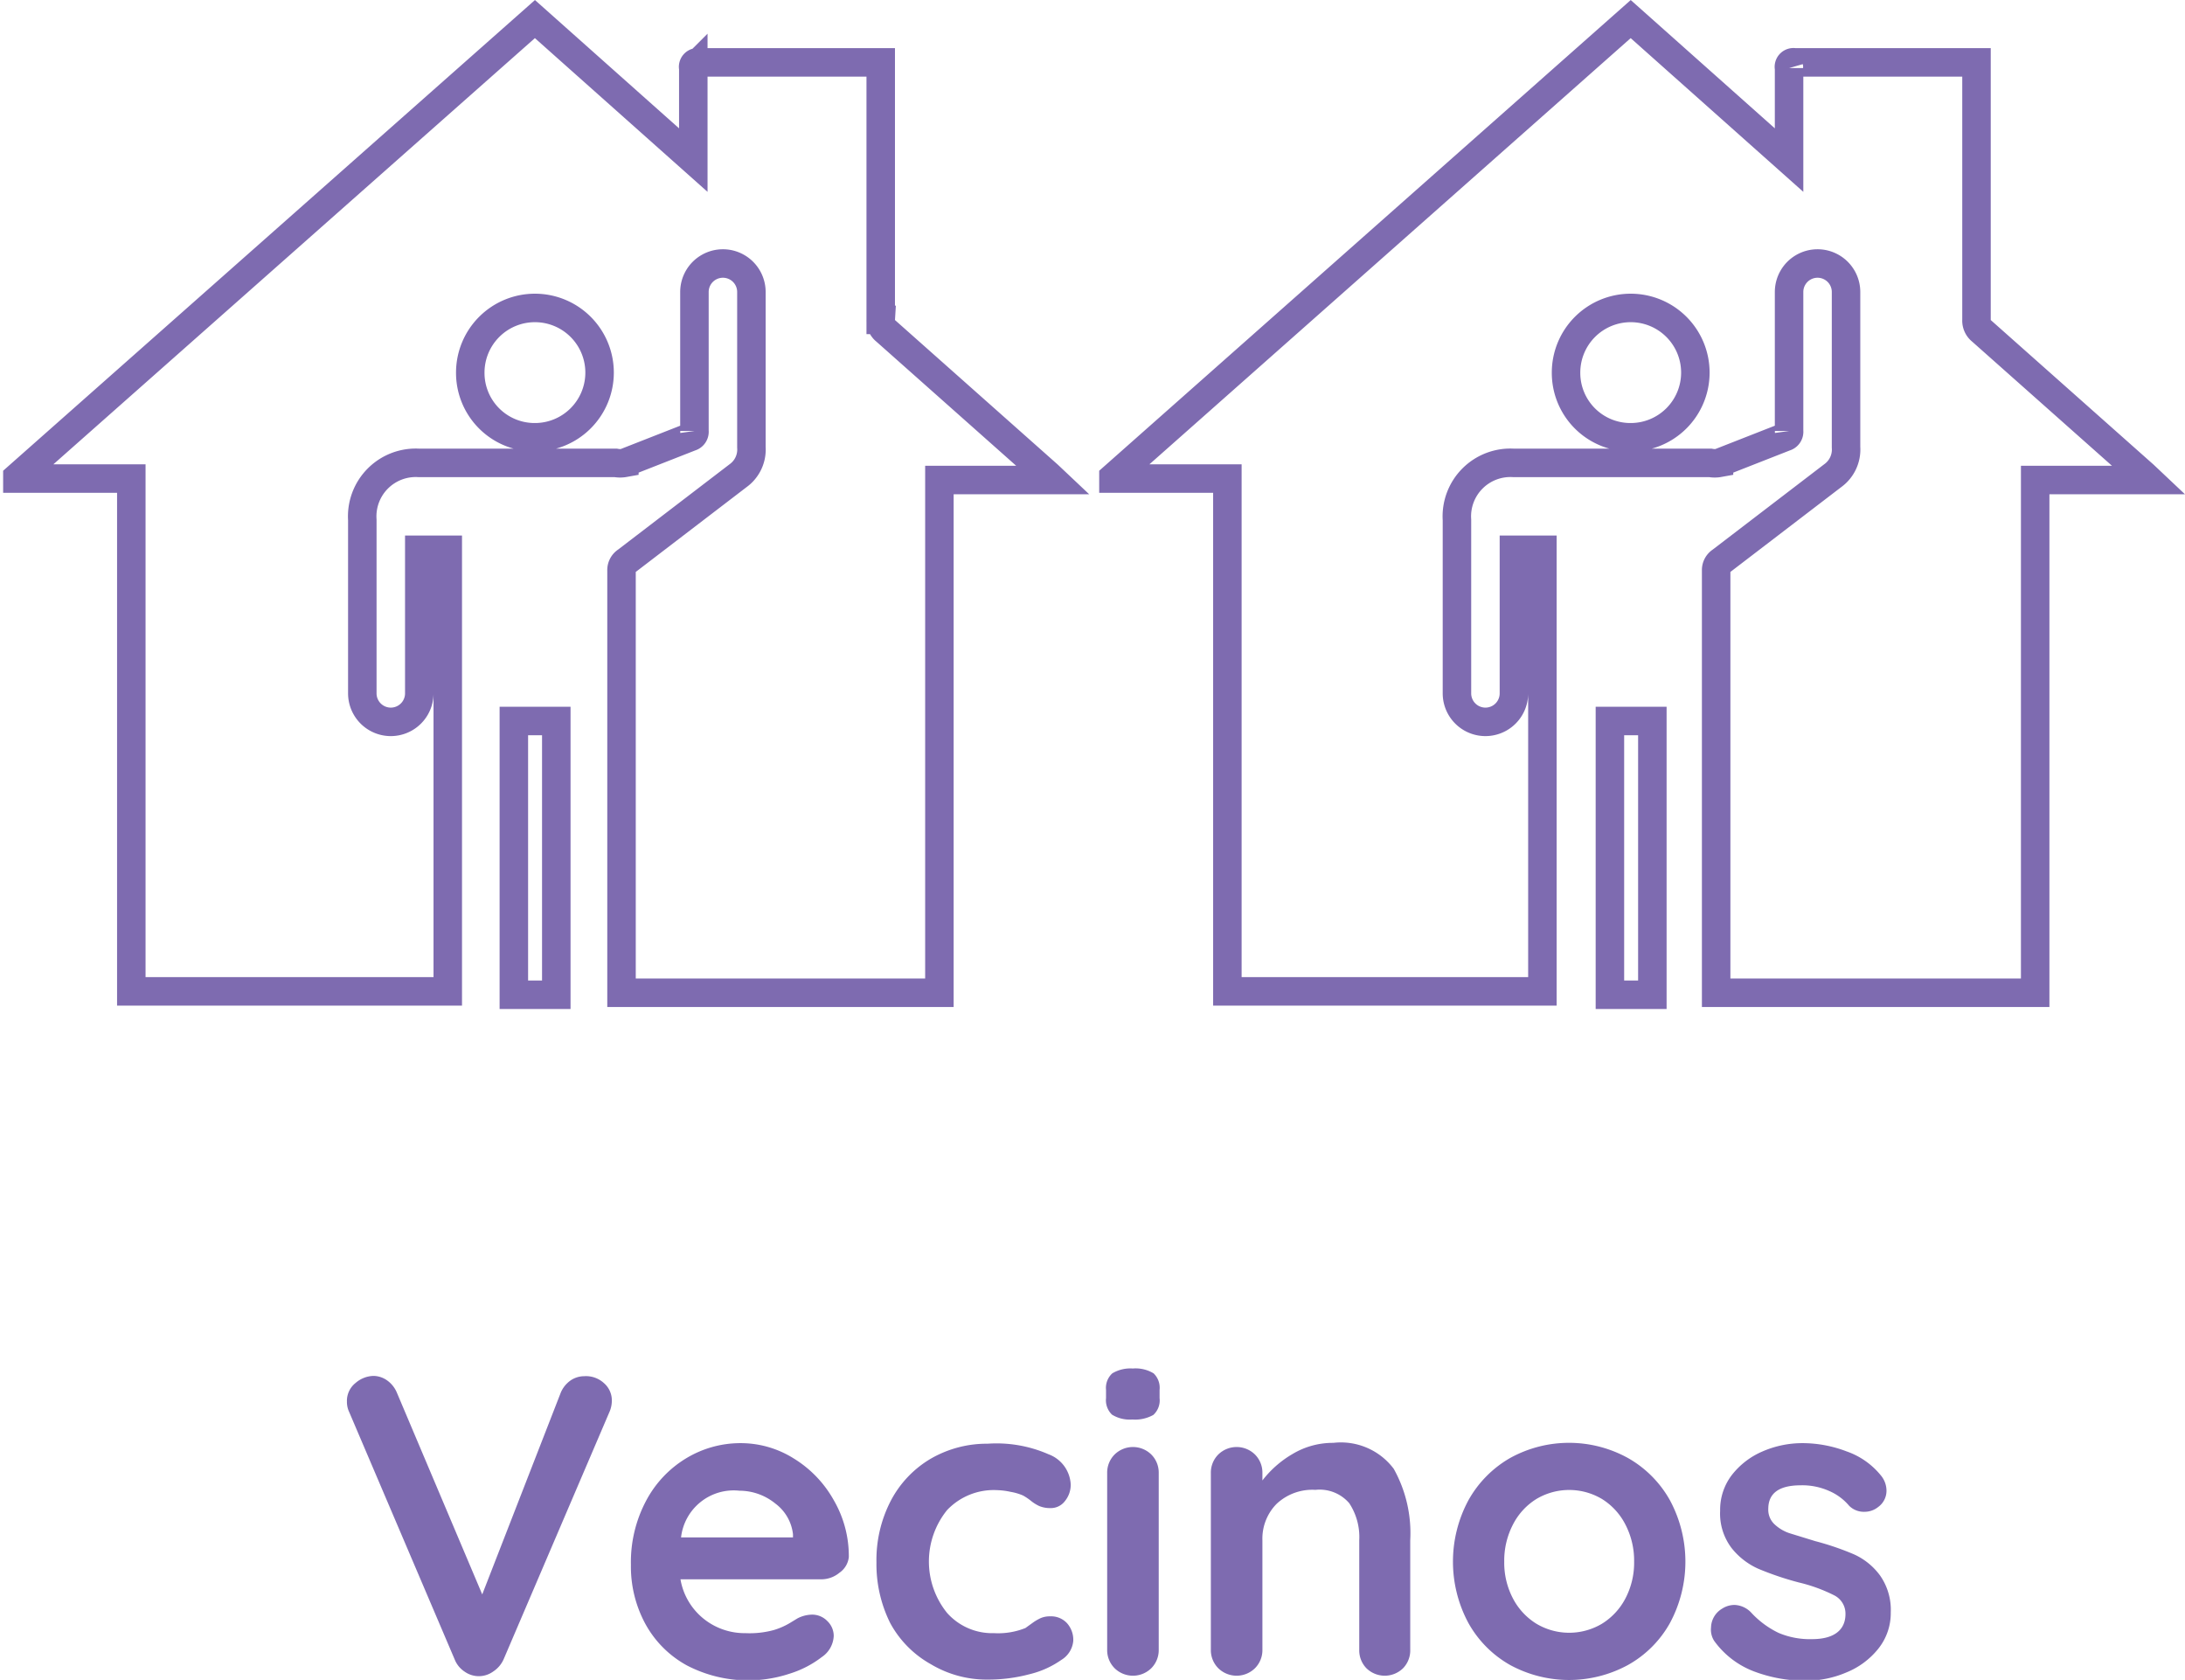 <svg id="Layer_1" data-name="Layer 1" xmlns="http://www.w3.org/2000/svg" viewBox="0 0 76.71 58.97"><defs><style>.cls-1{fill:#7e6bb0;}.cls-2{fill:none;stroke:#7e6bb0;stroke-miterlimit:10;}</style></defs><title>Vecinos</title><path class="cls-1" d="M787.95,193.58a0.8,0.8,0,0,1,.28.62,1,1,0,0,1-.09.41l-3.71,8.67a1,1,0,0,1-.37.43,0.86,0.86,0,0,1-1,0,0.91,0.91,0,0,1-.34-0.41l-3.71-8.7a0.83,0.83,0,0,1-.08-0.37,0.8,0.8,0,0,1,.3-0.65,1,1,0,0,1,.62-0.25,0.84,0.84,0,0,1,.48.15,1,1,0,0,1,.35.43l3,7.09,2.76-7.09a1,1,0,0,1,.34-0.42,0.86,0.86,0,0,1,.48-0.15A0.93,0.93,0,0,1,787.95,193.58Z" transform="translate(-766.75 -145.03)"/><path class="cls-1" d="M796.22,200.24a1,1,0,0,1-.63.23h-4.95a2.26,2.26,0,0,0,.82,1.39,2.3,2.3,0,0,0,1.46.5,3.23,3.23,0,0,0,1-.11,2.49,2.49,0,0,0,.55-0.24l0.28-.17a1.14,1.14,0,0,1,.51-0.13,0.74,0.74,0,0,1,.54.23,0.72,0.72,0,0,1,.22.52,0.94,0.94,0,0,1-.42.74,3.58,3.58,0,0,1-1.12.58,4.65,4.65,0,0,1-3.62-.29,3.66,3.66,0,0,1-1.45-1.45,4.22,4.22,0,0,1-.51-2.08,4.59,4.59,0,0,1,.54-2.26,3.83,3.83,0,0,1,1.42-1.49,3.68,3.68,0,0,1,1.89-.52,3.5,3.5,0,0,1,1.87.54,4,4,0,0,1,1.4,1.46,3.91,3.91,0,0,1,.53,2A0.77,0.77,0,0,1,796.22,200.24ZM790.66,199h3.93v-0.11a1.56,1.56,0,0,0-.62-1.08,2,2,0,0,0-1.26-.45A1.86,1.86,0,0,0,790.66,199Z" transform="translate(-766.75 -145.03)"/><path class="cls-1" d="M803.56,196.08a1.19,1.19,0,0,1,.78,1.06,0.9,0.9,0,0,1-.2.58,0.62,0.62,0,0,1-.51.25,1,1,0,0,1-.39-0.07,1.36,1.36,0,0,1-.29-0.18,2,2,0,0,0-.28-0.19,1.87,1.87,0,0,0-.44-0.13,2.49,2.49,0,0,0-.47-0.06,2.26,2.26,0,0,0-1.76.7,2.87,2.87,0,0,0,0,3.61,2.12,2.12,0,0,0,1.65.71,2.56,2.56,0,0,0,1.1-.18L803,202a1.69,1.69,0,0,1,.29-0.17,0.81,0.81,0,0,1,.33-0.06,0.76,0.76,0,0,1,.59.24,0.88,0.88,0,0,1,.22.62,0.87,0.87,0,0,1-.42.67,3.27,3.27,0,0,1-1.11.5,5.6,5.6,0,0,1-1.47.19,3.81,3.81,0,0,1-2-.54A3.64,3.64,0,0,1,798,202a4.64,4.64,0,0,1-.48-2.12,4.52,4.52,0,0,1,.5-2.16,3.7,3.7,0,0,1,1.4-1.48,3.93,3.93,0,0,1,2-.53A4.55,4.55,0,0,1,803.56,196.08Z" transform="translate(-766.75 -145.03)"/><path class="cls-1" d="M805.79,194.69a0.7,0.7,0,0,1-.21-0.58v-0.29a0.69,0.69,0,0,1,.22-0.58,1.24,1.24,0,0,1,.72-0.17,1.22,1.22,0,0,1,.73.17,0.7,0.7,0,0,1,.21.58v0.29a0.69,0.69,0,0,1-.22.59,1.31,1.31,0,0,1-.74.16A1.18,1.18,0,0,1,805.79,194.69Zm1.38,8.9a0.92,0.92,0,0,1-1.29,0,0.9,0.9,0,0,1-.26-0.65v-6.2a0.9,0.9,0,0,1,.26-0.65,0.92,0.92,0,0,1,1.29,0,0.9,0.9,0,0,1,.26.65v6.2A0.9,0.9,0,0,1,807.17,203.59Z" transform="translate(-766.75 -145.03)"/><path class="cls-1" d="M815.68,196.59a4.63,4.63,0,0,1,.58,2.51v3.84a0.9,0.9,0,0,1-.25.65,0.92,0.92,0,0,1-1.29,0,0.9,0.9,0,0,1-.25-0.65V199.1a2.16,2.16,0,0,0-.35-1.3,1.37,1.37,0,0,0-1.19-.47,1.83,1.83,0,0,0-1.37.5,1.74,1.74,0,0,0-.49,1.27v3.84a0.9,0.9,0,0,1-.26.65,0.92,0.92,0,0,1-1.29,0,0.9,0.9,0,0,1-.26-0.65v-6.2a0.9,0.9,0,0,1,.26-0.65,0.92,0.92,0,0,1,1.29,0,0.9,0.9,0,0,1,.26.65V197a3.65,3.65,0,0,1,1.06-.93,2.75,2.75,0,0,1,1.43-.39A2.32,2.32,0,0,1,815.68,196.59Z" transform="translate(-766.75 -145.03)"/><path class="cls-1" d="M825.38,202a3.81,3.81,0,0,1-1.48,1.48,4.33,4.33,0,0,1-4.13,0A3.83,3.83,0,0,1,818.3,202a4.55,4.55,0,0,1,0-4.3,3.89,3.89,0,0,1,1.47-1.49,4.28,4.28,0,0,1,4.13,0,3.87,3.87,0,0,1,1.48,1.49A4.55,4.55,0,0,1,825.38,202Zm-1.57-3.46a2.27,2.27,0,0,0-.82-0.89,2.25,2.25,0,0,0-2.3,0,2.27,2.27,0,0,0-.82.89,2.75,2.75,0,0,0-.31,1.31,2.7,2.7,0,0,0,.31,1.3,2.28,2.28,0,0,0,.82.88,2.25,2.25,0,0,0,2.3,0,2.28,2.28,0,0,0,.82-0.88,2.7,2.7,0,0,0,.31-1.3A2.75,2.75,0,0,0,823.81,198.54Z" transform="translate(-766.75 -145.03)"/><path class="cls-1" d="M826.82,202.16a0.79,0.79,0,0,1,.39-0.66,0.8,0.8,0,0,1,.44-0.13,0.85,0.85,0,0,1,.6.29,3.18,3.18,0,0,0,.94.69,2.81,2.81,0,0,0,1.18.22c0.78,0,1.17-.33,1.17-0.88a0.72,0.72,0,0,0-.4-0.66,5.62,5.62,0,0,0-1.24-.45,10.75,10.75,0,0,1-1.42-.48,2.49,2.49,0,0,1-.94-0.73,2,2,0,0,1-.4-1.31,2,2,0,0,1,.41-1.25,2.72,2.72,0,0,1,1.08-.83,3.51,3.51,0,0,1,1.42-.29,4.34,4.34,0,0,1,1.53.29,2.67,2.67,0,0,1,1.2.84,0.84,0.84,0,0,1,.2.54,0.7,0.7,0,0,1-.29.57,0.76,0.76,0,0,1-.48.17,0.73,0.73,0,0,1-.54-0.21,1.9,1.9,0,0,0-.7-0.52,2.31,2.31,0,0,0-1-.2q-1.14,0-1.14.83a0.7,0.7,0,0,0,.21.53,1.43,1.43,0,0,0,.53.32l0.91,0.28a9.74,9.74,0,0,1,1.35.46,2.31,2.31,0,0,1,.92.74,2.1,2.1,0,0,1,.38,1.3,2,2,0,0,1-.44,1.28,2.76,2.76,0,0,1-1.12.83,3.61,3.61,0,0,1-1.4.29,5.09,5.09,0,0,1-1.85-.33,3.06,3.06,0,0,1-1.39-1.07A0.73,0.73,0,0,1,826.82,202.16Z" transform="translate(-766.75 -145.03)"/><path class="cls-2" d="M785.53,145.7l5.56,4.95c0-.16,0-0.26,0-0.36,0-1,0-1.92,0-2.87a0.16,0.16,0,0,1,.19-0.2h6.39c0,0.09,0,.17,0,0.25q0,4.39,0,8.79a0.45,0.45,0,0,0,.17.38l5.71,5.07,0.18,0.17h-4v18H788.57v-0.22q0-7.3,0-14.6a0.37,0.37,0,0,1,.17-0.33l3.92-3a1.13,1.13,0,0,0,.47-1c0-1.82,0-3.63,0-5.45a1,1,0,1,0-2,0c0,1.44,0,2.89,0,4.33,0,0.18,0,.36,0,0.55a0.19,0.19,0,0,1-.14.21l-2.32.91a0.84,0.84,0,0,1-.3,0h-6.9a1.88,1.88,0,0,0-2,2c0,2,0,4.06,0,6.09a1,1,0,1,0,2,0c0-1.55,0-3.1,0-4.66,0-.12,0-0.24,0-0.38h1v15.5H771.36v-18h-4l0-.05Zm0,14.68a2.27,2.27,0,1,0-2.27-2.28A2.26,2.26,0,0,0,785.53,160.38Z" transform="translate(-766.75 -145.03)"/><path class="cls-2" d="M784.79,170.34h1.49v9.61h-1.49v-9.61Z" transform="translate(-766.75 -145.03)"/><path class="cls-2" d="M824,145.7l5.56,4.95c0-.16,0-0.26,0-0.36,0-1,0-1.92,0-2.87a0.16,0.16,0,0,1,.19-0.2h6.39c0,0.09,0,.17,0,0.25q0,4.39,0,8.79a0.45,0.45,0,0,0,.17.38l5.71,5.07,0.18,0.17h-4v18H827v-0.22q0-7.3,0-14.6a0.37,0.37,0,0,1,.17-0.33l3.92-3a1.13,1.13,0,0,0,.47-1c0-1.82,0-3.63,0-5.45a1,1,0,1,0-2,0c0,1.44,0,2.89,0,4.33,0,0.18,0,.36,0,0.55a0.19,0.19,0,0,1-.14.21l-2.32.91a0.84,0.84,0,0,1-.3,0h-6.9a1.88,1.88,0,0,0-2,2c0,2,0,4.06,0,6.09a1,1,0,1,0,2,0c0-1.55,0-3.1,0-4.66,0-.12,0-0.24,0-0.38h1v15.5H809.84v-18h-4l0-.05Zm0,14.68a2.27,2.27,0,1,0-2.27-2.28A2.26,2.26,0,0,0,824,160.38Z" transform="translate(-766.75 -145.03)"/><path class="cls-2" d="M823.27,170.34h1.49v9.61h-1.49v-9.61Z" transform="translate(-766.75 -145.03)"/></svg>